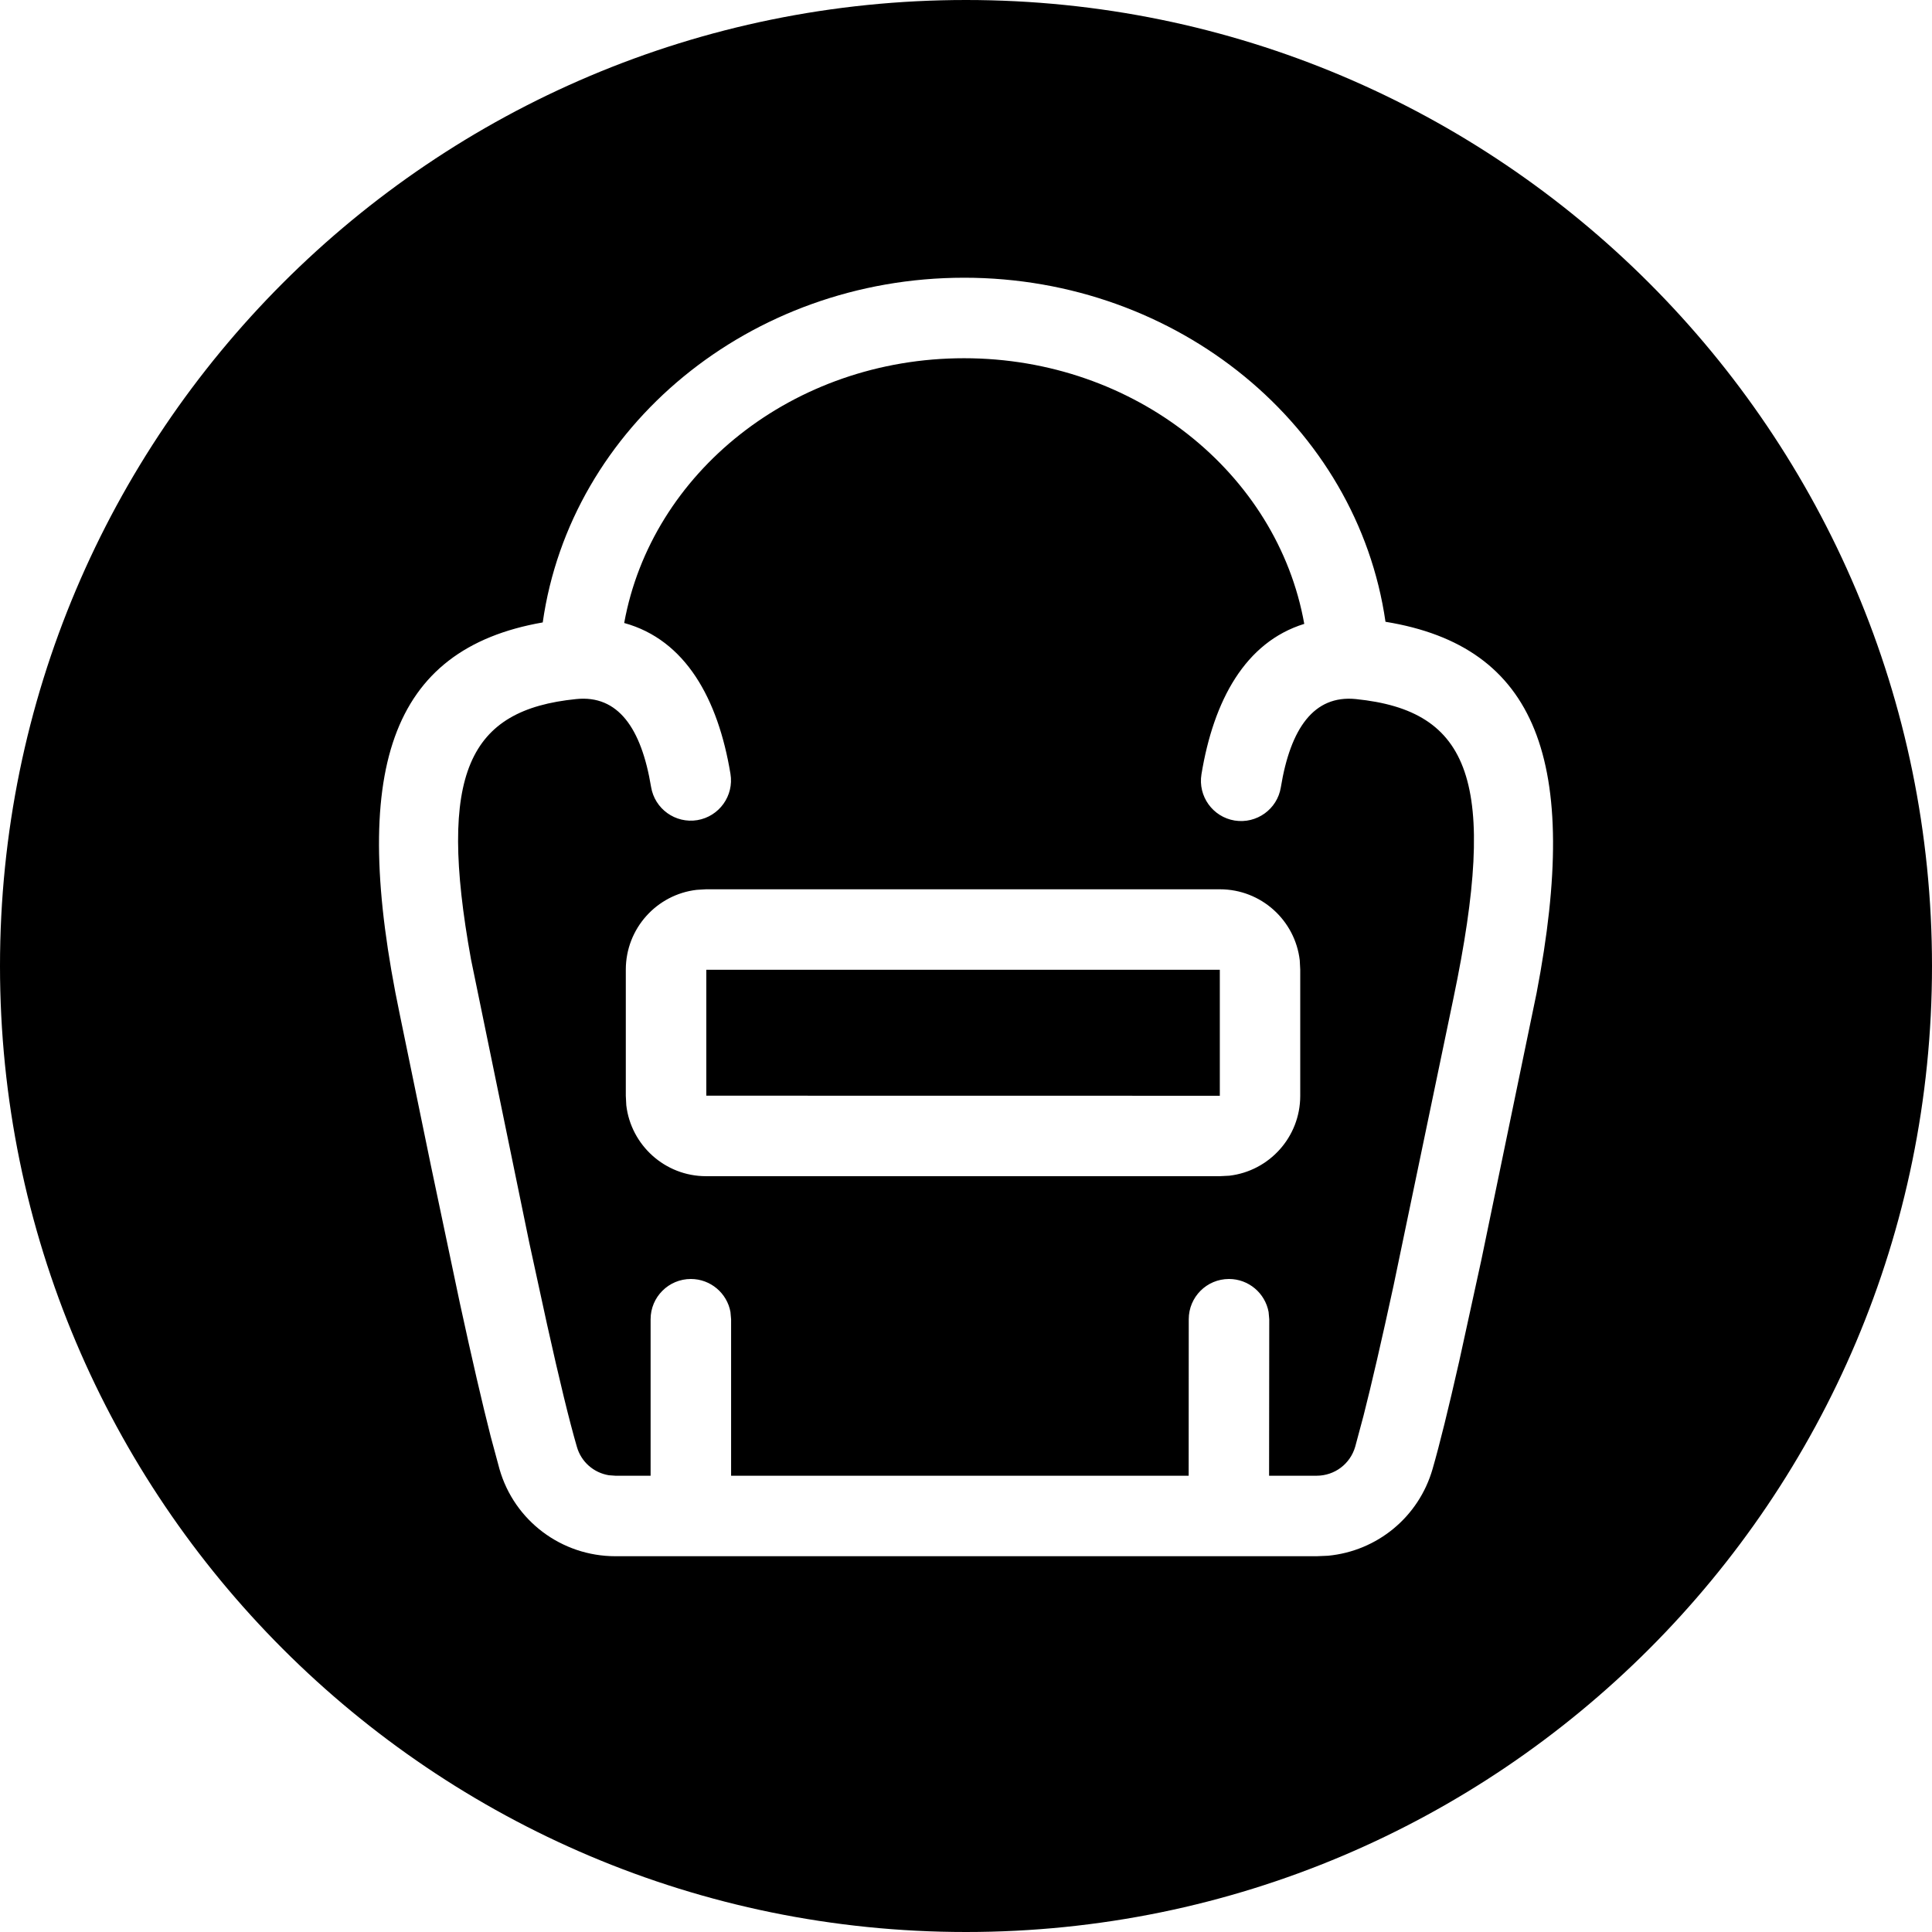 <svg xmlns="http://www.w3.org/2000/svg" width="24" height="24" viewBox="0 0 24 24">
    <path d="M12 0c6.627 0 12 5.372 12 12 0 6.627-5.373 12-12 12S0 18.627 0 12C0 5.372 5.373 0 12 0zm-.024 3.45c-2.662 0-4.888 1.85-5.234 4.282-1.899.332-2.41 1.838-1.775 4.874l.386 1.874.36 1.71c.15.691.278 1.244.383 1.656l.109.404c.184.641.77 1.082 1.44 1.082h8.71l.142-.006c.61-.058 1.127-.48 1.299-1.078.088-.305.198-.752.331-1.339l.276-1.263.685-3.31c.553-2.88.003-4.306-1.877-4.612-.35-2.429-2.577-4.274-5.235-4.274zm0 1c2.126 0 3.893 1.43 4.226 3.3-.733.227-1.126.95-1.277 1.868-.045.273.14.53.412.575.272.044.53-.14.574-.413.12-.733.411-1.148.931-1.096 1.423.144 1.776 1.023 1.213 3.717l-.744 3.57c-.147.678-.272 1.22-.373 1.616l-.103.384c-.062.215-.256.361-.48.361h-.59l.002-1.944-.008-.09c-.043-.233-.247-.41-.492-.41-.277 0-.5.224-.5.5l-.001 1.944H9.082v-1.944l-.008-.09c-.042-.233-.247-.41-.492-.41-.276 0-.5.224-.5.5v1.944h-.437l-.082-.006c-.188-.031-.344-.166-.397-.354-.094-.323-.218-.833-.37-1.518l-.221-1.016-.724-3.52c-.42-2.318-.027-3.1 1.307-3.234.519-.053.809.36.93 1.092.045.272.302.457.575.412.272-.046.456-.303.411-.575-.154-.934-.56-1.665-1.32-1.874.338-1.866 2.1-3.289 4.222-3.289zm3.18 6.597H8.77l-.116.007c-.496.058-.88.48-.88.991v1.568l.006.117c.058.495.48.881.99.881h6.384l.117-.006c.496-.058.881-.48.881-.992v-1.568l-.006-.116c-.058-.497-.48-.882-.992-.882zm-.003 1v1.565l-6.379-.001v-1.564h6.379z"/>
</svg>
